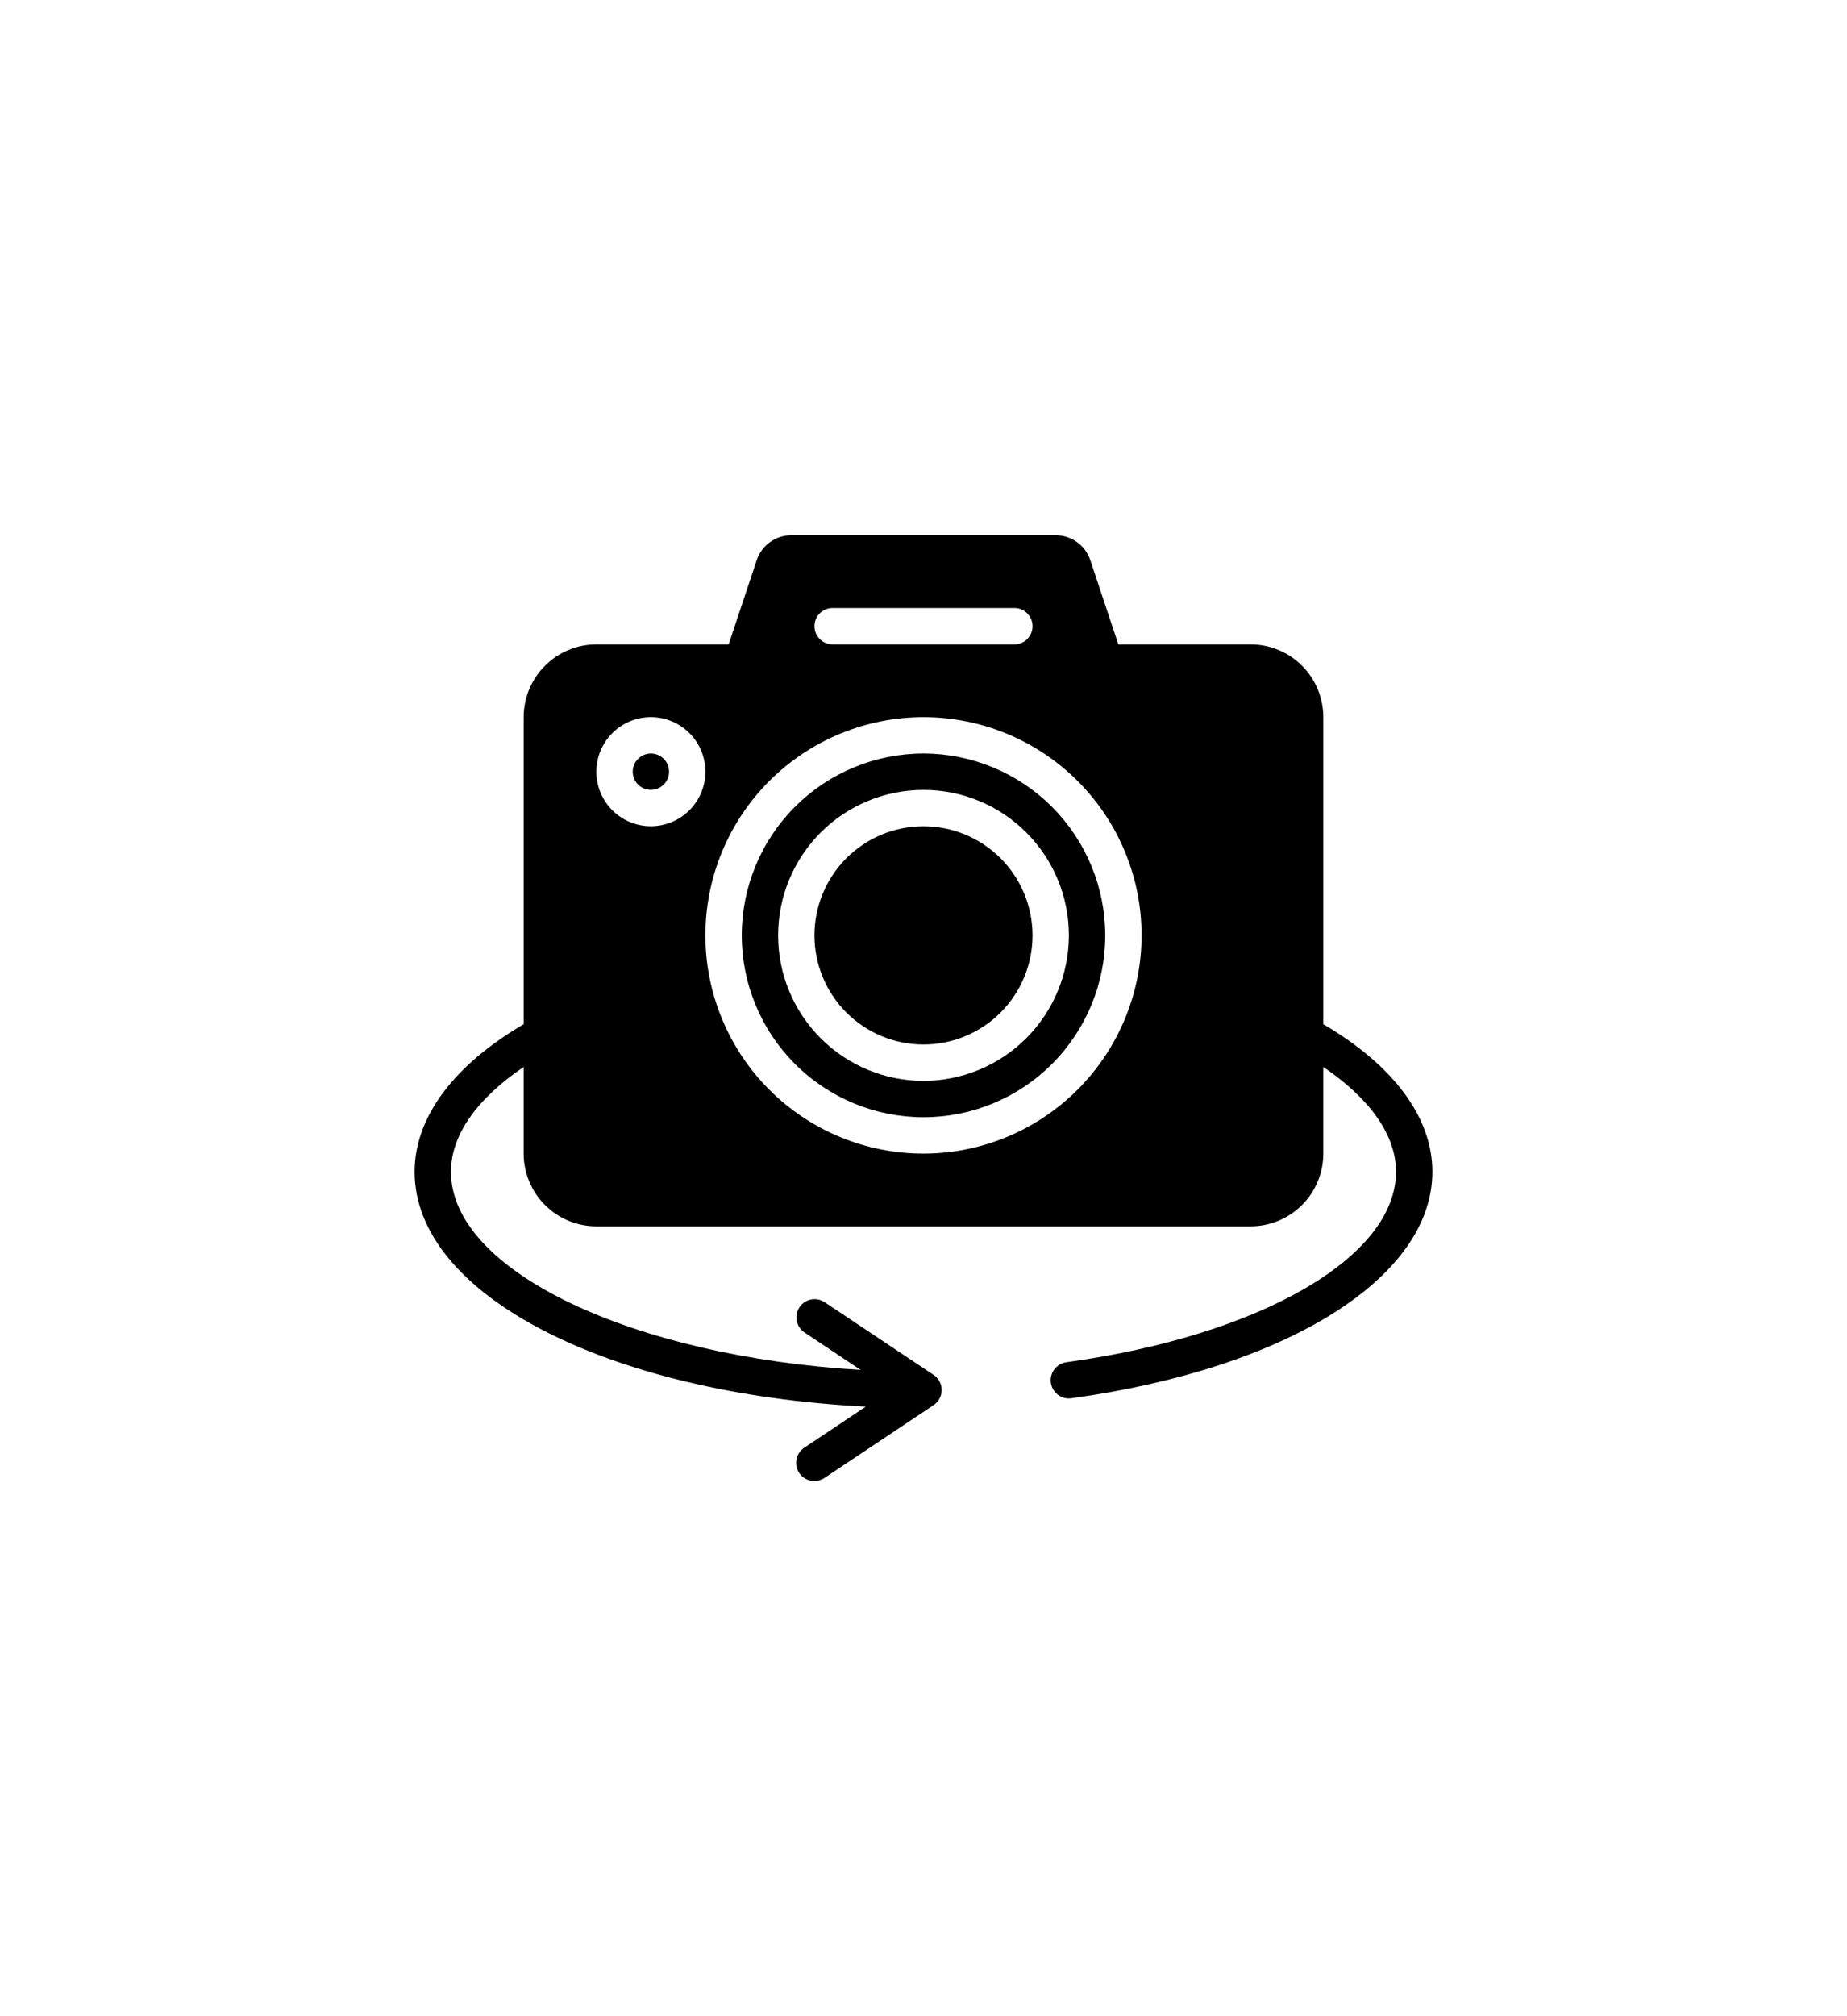 <?xml version="1.0" encoding="UTF-8"?>
<svg width="55px" height="60px" version="1.1" viewBox="0 0 752 752" xmlns="http://www.w3.org/2000/svg">
 <path d="m538.79 382.56v-124.95c-0.008-7.848-3.129-15.371-8.676-20.918-5.551-5.551-13.074-8.672-20.922-8.68h-53.863l-11.426-34.281c-0.98-2.949-2.863-5.512-5.387-7.328-2.519-1.816-5.547-2.793-8.652-2.789h-107.73c-3.106-0.004-6.137 0.973-8.656 2.789-2.519 1.816-4.402 4.379-5.383 7.328l-11.426 34.281h-53.863c-7.848 0.008-15.371 3.129-20.922 8.68-5.547 5.547-8.672 13.07-8.68 20.918v124.95c-28.578 16.75-44.398 37.926-44.398 60.039 0 50.242 78.992 90.297 183.71 95.555l-25.02 16.684c-1.652 1.082-2.805 2.777-3.203 4.711-0.395 1.934-0.004 3.945 1.094 5.59 1.094 1.641 2.801 2.777 4.738 3.156 1.938 0.379 3.945-0.031 5.578-1.141l44.398-29.598v-0.004c2.059-1.371 3.297-3.684 3.297-6.156 0-2.473-1.238-4.785-3.297-6.156l-44.398-29.598c-3.398-2.223-7.953-1.289-10.203 2.09-2.254 3.379-1.363 7.938 1.996 10.223l22.895 15.262c-92.703-5.484-166.79-40.16-166.79-80.617 0-14.832 10.469-29.688 29.598-42.633v35.234c0.008 7.848 3.133 15.371 8.68 20.918 5.551 5.551 13.074 8.672 20.922 8.68h266.39c7.848-0.008 15.371-3.129 20.922-8.68 5.547-5.547 8.668-13.07 8.676-20.918v-35.234c19.129 12.945 29.598 27.801 29.598 42.633 0 34.754-55.188 66.621-134.2 77.5l0.004 0.004c-3.856 0.523-6.644 3.949-6.383 7.828 0.266 3.883 3.488 6.898 7.379 6.902 0.34 0 0.684-0.023 1.02-0.07 87.918-12.102 146.98-49.141 146.98-92.164 0-22.113-15.816-43.289-44.398-60.039zm-199.79-169.35h73.996c4.086 0 7.398 3.312 7.398 7.402 0 4.086-3.312 7.398-7.398 7.398h-73.996c-4.086 0-7.402-3.312-7.402-7.398 0-4.09 3.316-7.402 7.402-7.402zm-73.996 88.797c-5.891 0-11.535-2.34-15.699-6.5-4.164-4.164-6.5-9.812-6.5-15.699 0-5.887 2.336-11.535 6.5-15.695 4.164-4.164 9.809-6.504 15.699-6.504 5.887 0 11.531 2.34 15.695 6.504 4.164 4.16 6.5 9.809 6.5 15.695-0.004 5.887-2.344 11.527-6.508 15.691-4.16 4.16-9.805 6.5-15.688 6.508zm110.99 133.2c-23.551 0-46.133-9.355-62.789-26.008-16.652-16.652-26.008-39.238-26.008-62.789 0-23.551 9.355-46.137 26.008-62.789 16.656-16.652 39.238-26.008 62.789-26.008s46.137 9.355 62.789 26.008c16.652 16.652 26.008 39.238 26.008 62.789-0.027 23.543-9.391 46.113-26.035 62.758-16.648 16.648-39.219 26.012-62.762 26.039zm44.398-88.797c0 11.777-4.676 23.066-13.004 31.395-8.324 8.328-19.617 13.004-31.395 13.004-11.773 0-23.066-4.676-31.395-13.004-8.324-8.328-13.004-19.617-13.004-31.395 0-11.773 4.68-23.066 13.004-31.395 8.328-8.324 19.621-13.004 31.395-13.004 11.773 0.012 23.059 4.695 31.383 13.02 8.32 8.324 13.004 19.609 13.016 31.379zm-147.99-66.598c0 2.992-1.805 5.691-4.57 6.836-2.762 1.145-5.945 0.512-8.062-1.602-2.117-2.117-2.75-5.301-1.605-8.066 1.148-2.766 3.844-4.566 6.84-4.566 4.082 0.004 7.391 3.316 7.398 7.398zm103.6-7.398h-0.004c-19.625 0-38.445 7.797-52.324 21.672-13.875 13.879-21.672 32.699-21.672 52.324s7.797 38.445 21.672 52.324c13.879 13.879 32.699 21.672 52.324 21.672s38.449-7.793 52.324-21.672c13.879-13.879 21.676-32.699 21.676-52.324-0.023-19.617-7.828-38.426-21.699-52.301-13.871-13.871-32.68-21.676-52.301-21.695zm0 133.2h-0.004c-15.699 0-30.758-6.238-41.859-17.34-11.102-11.102-17.336-26.16-17.336-41.859 0-15.699 6.234-30.758 17.336-41.859 11.102-11.102 26.16-17.34 41.859-17.34 15.703 0 30.758 6.238 41.859 17.34 11.102 11.102 17.34 26.16 17.34 41.859-0.02 15.695-6.262 30.742-17.359 41.84-11.098 11.098-26.145 17.34-41.84 17.359z"/>
</svg>
